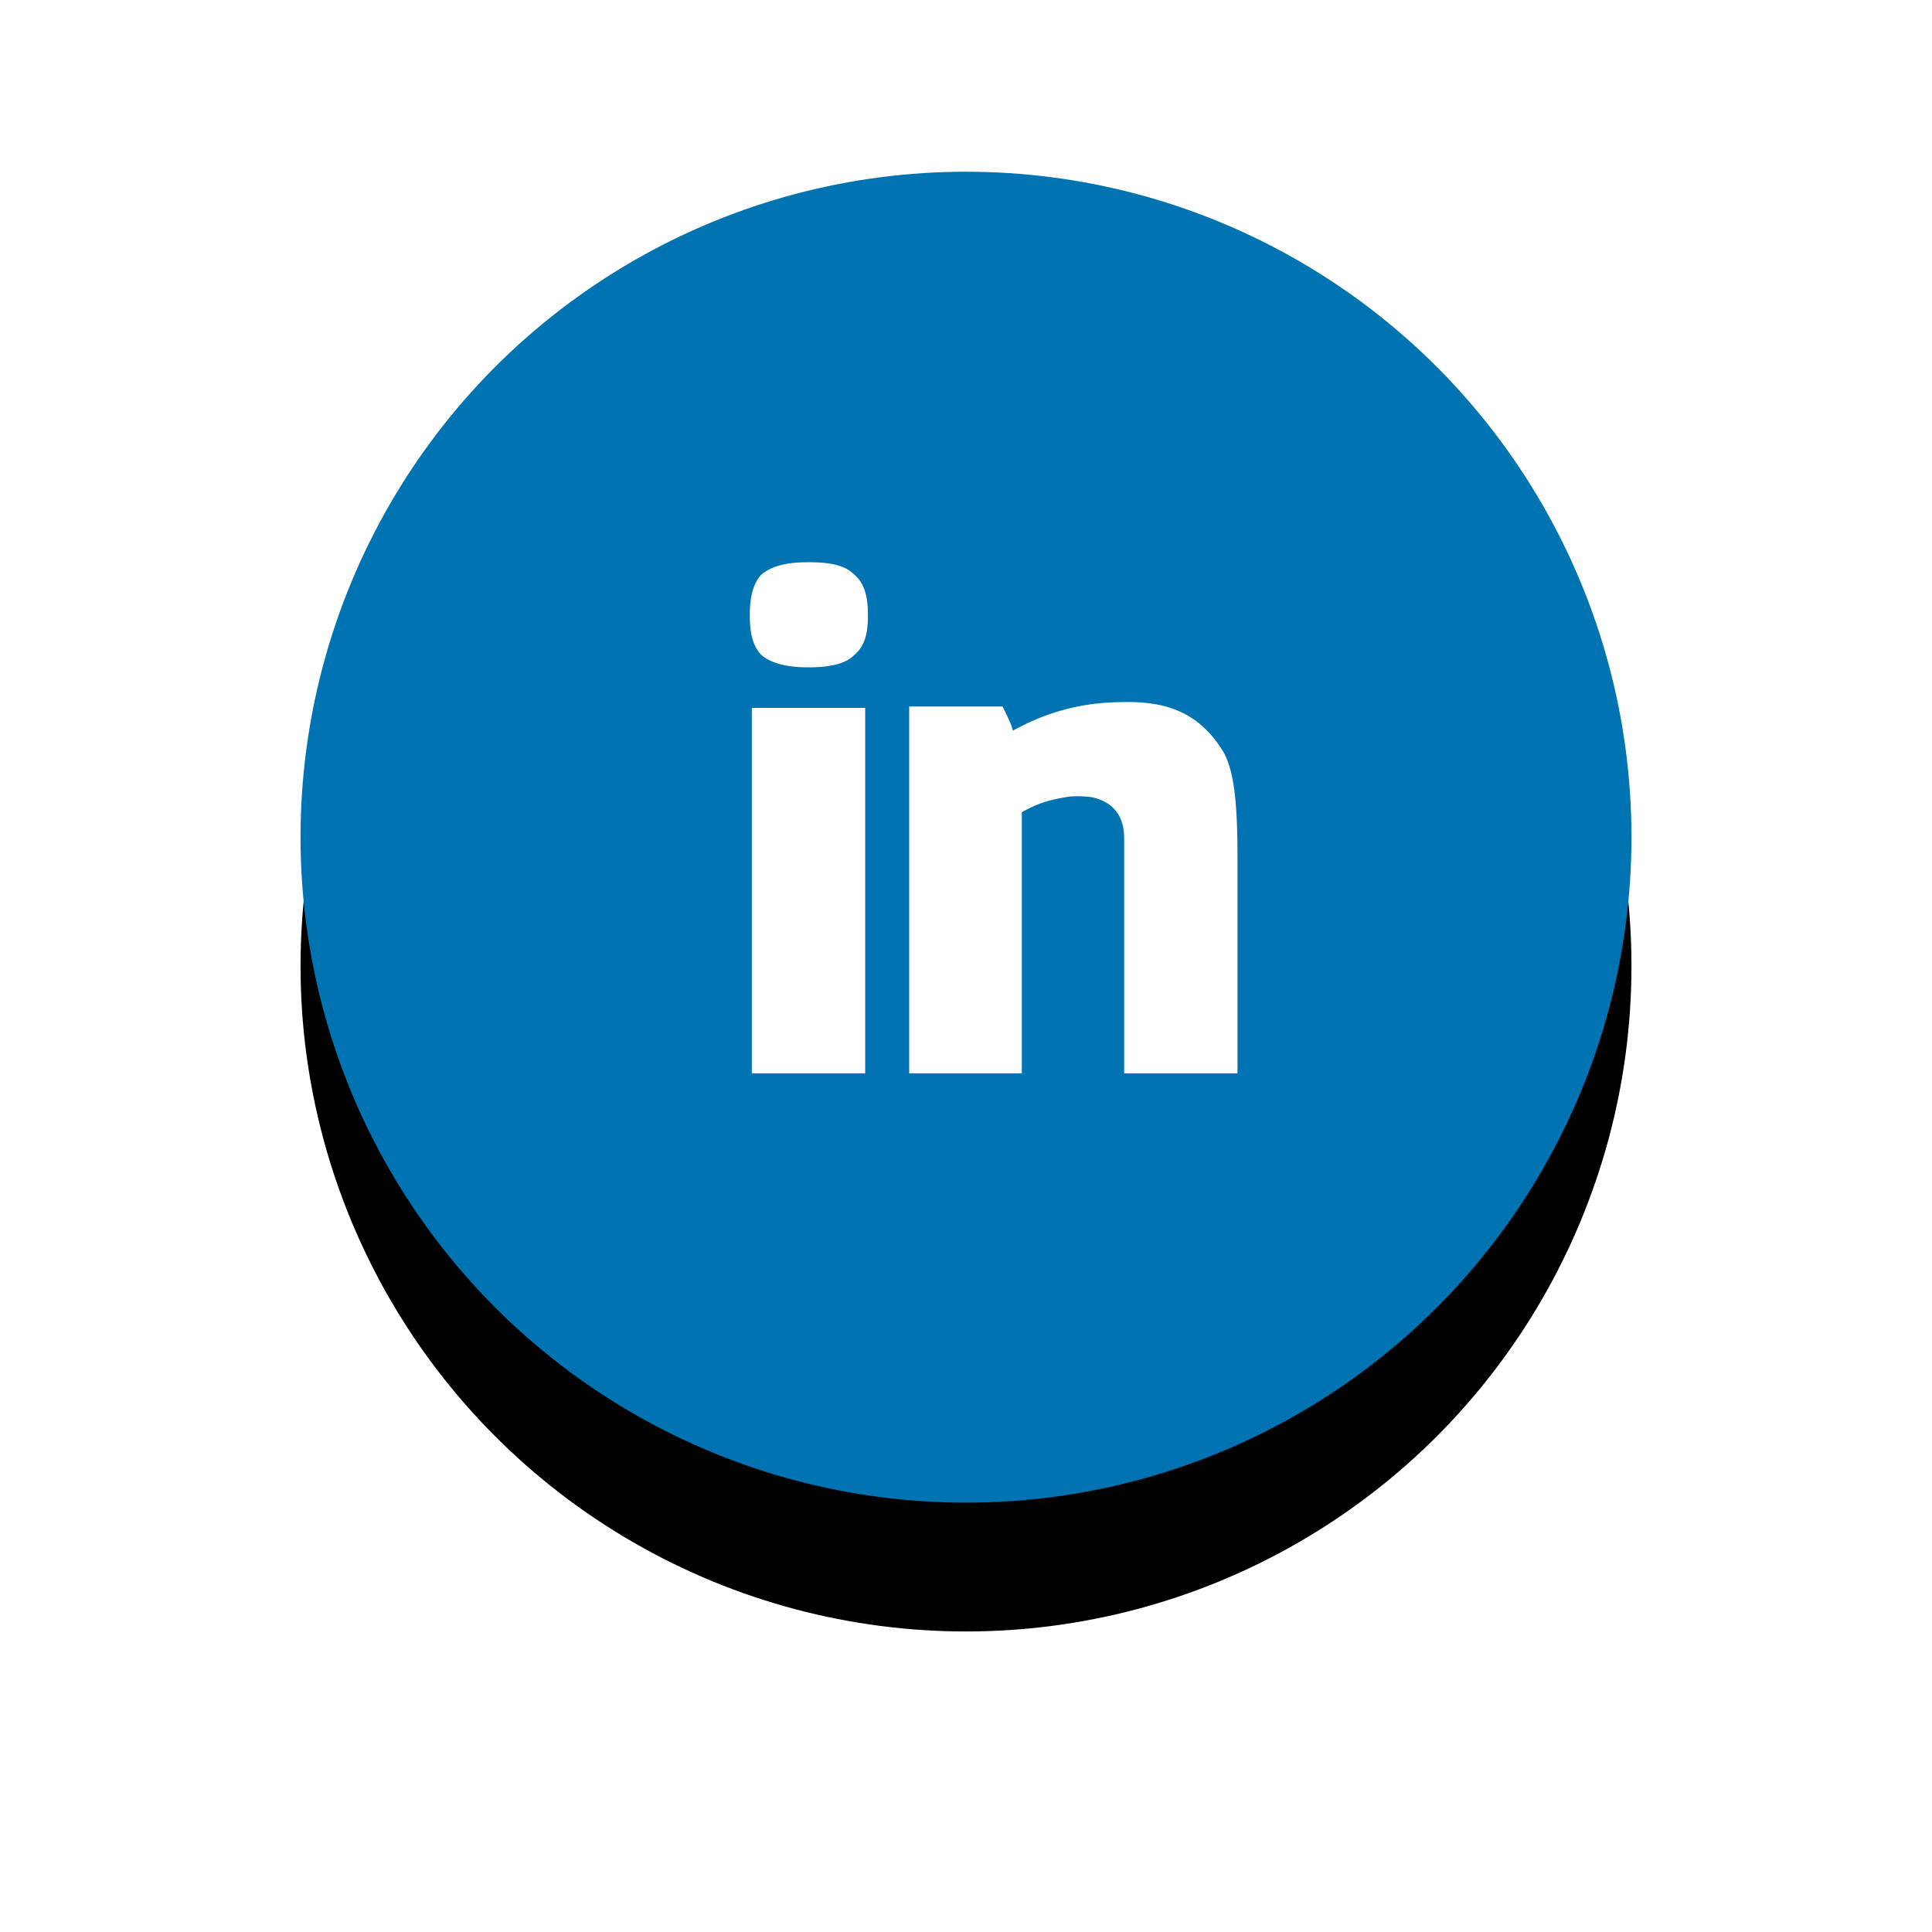 <svg xmlns="http://www.w3.org/2000/svg" xmlns:xlink="http://www.w3.org/1999/xlink" width="45" height="45" viewBox="0 0 45 45">
    <defs>
        <circle id="b" cx="15.5" cy="15.5" r="15.5"/>
        <filter id="a" width="177.4%" height="177.4%" x="-38.7%" y="-29%" filterUnits="objectBoundingBox">
            <feOffset dy="3" in="SourceAlpha" result="shadowOffsetOuter1"/>
            <feGaussianBlur in="shadowOffsetOuter1" result="shadowBlurOuter1" stdDeviation="3.5"/>
            <feColorMatrix in="shadowBlurOuter1" values="0 0 0 0 0 0 0 0 0 0 0 0 0 0 0 0 0 0 0.227 0"/>
        </filter>
    </defs>
    <g fill="none" fill-rule="evenodd">
        <g transform="translate(7 4)">
            <use fill="#000" filter="url(#a)" xlink:href="#b"/>
            <use fill="#0073B2" xlink:href="#b"/>
        </g>
        <path fill="#FFF" d="M19.88 13.368c.304.24.336.656.336.96 0 .32-.032.704-.336.944-.24.24-.736.272-1.04.272-.32 0-.784-.032-1.088-.272-.256-.24-.288-.64-.288-.944 0-.272.032-.72.288-.96.304-.24.72-.272 1.088-.272.368 0 .8.032 1.04.272zm-2.368 3.12h2.64V25h-2.64v-8.512zm10.992 1.04c.24.448.32 1.152.32 2.48V25h-2.64v-5.472c0-.528-.256-.848-.752-.96a2.697 2.697 0 0 0-.512-.016c-.304.048-.688.112-1.12.368V25h-2.624v-8.544h2.176l.08.16c.048.112.112.224.16.4.176-.08 1.024-.608 2.32-.656 1.024-.048 1.936.08 2.592 1.168z"/>
    </g>
</svg>
